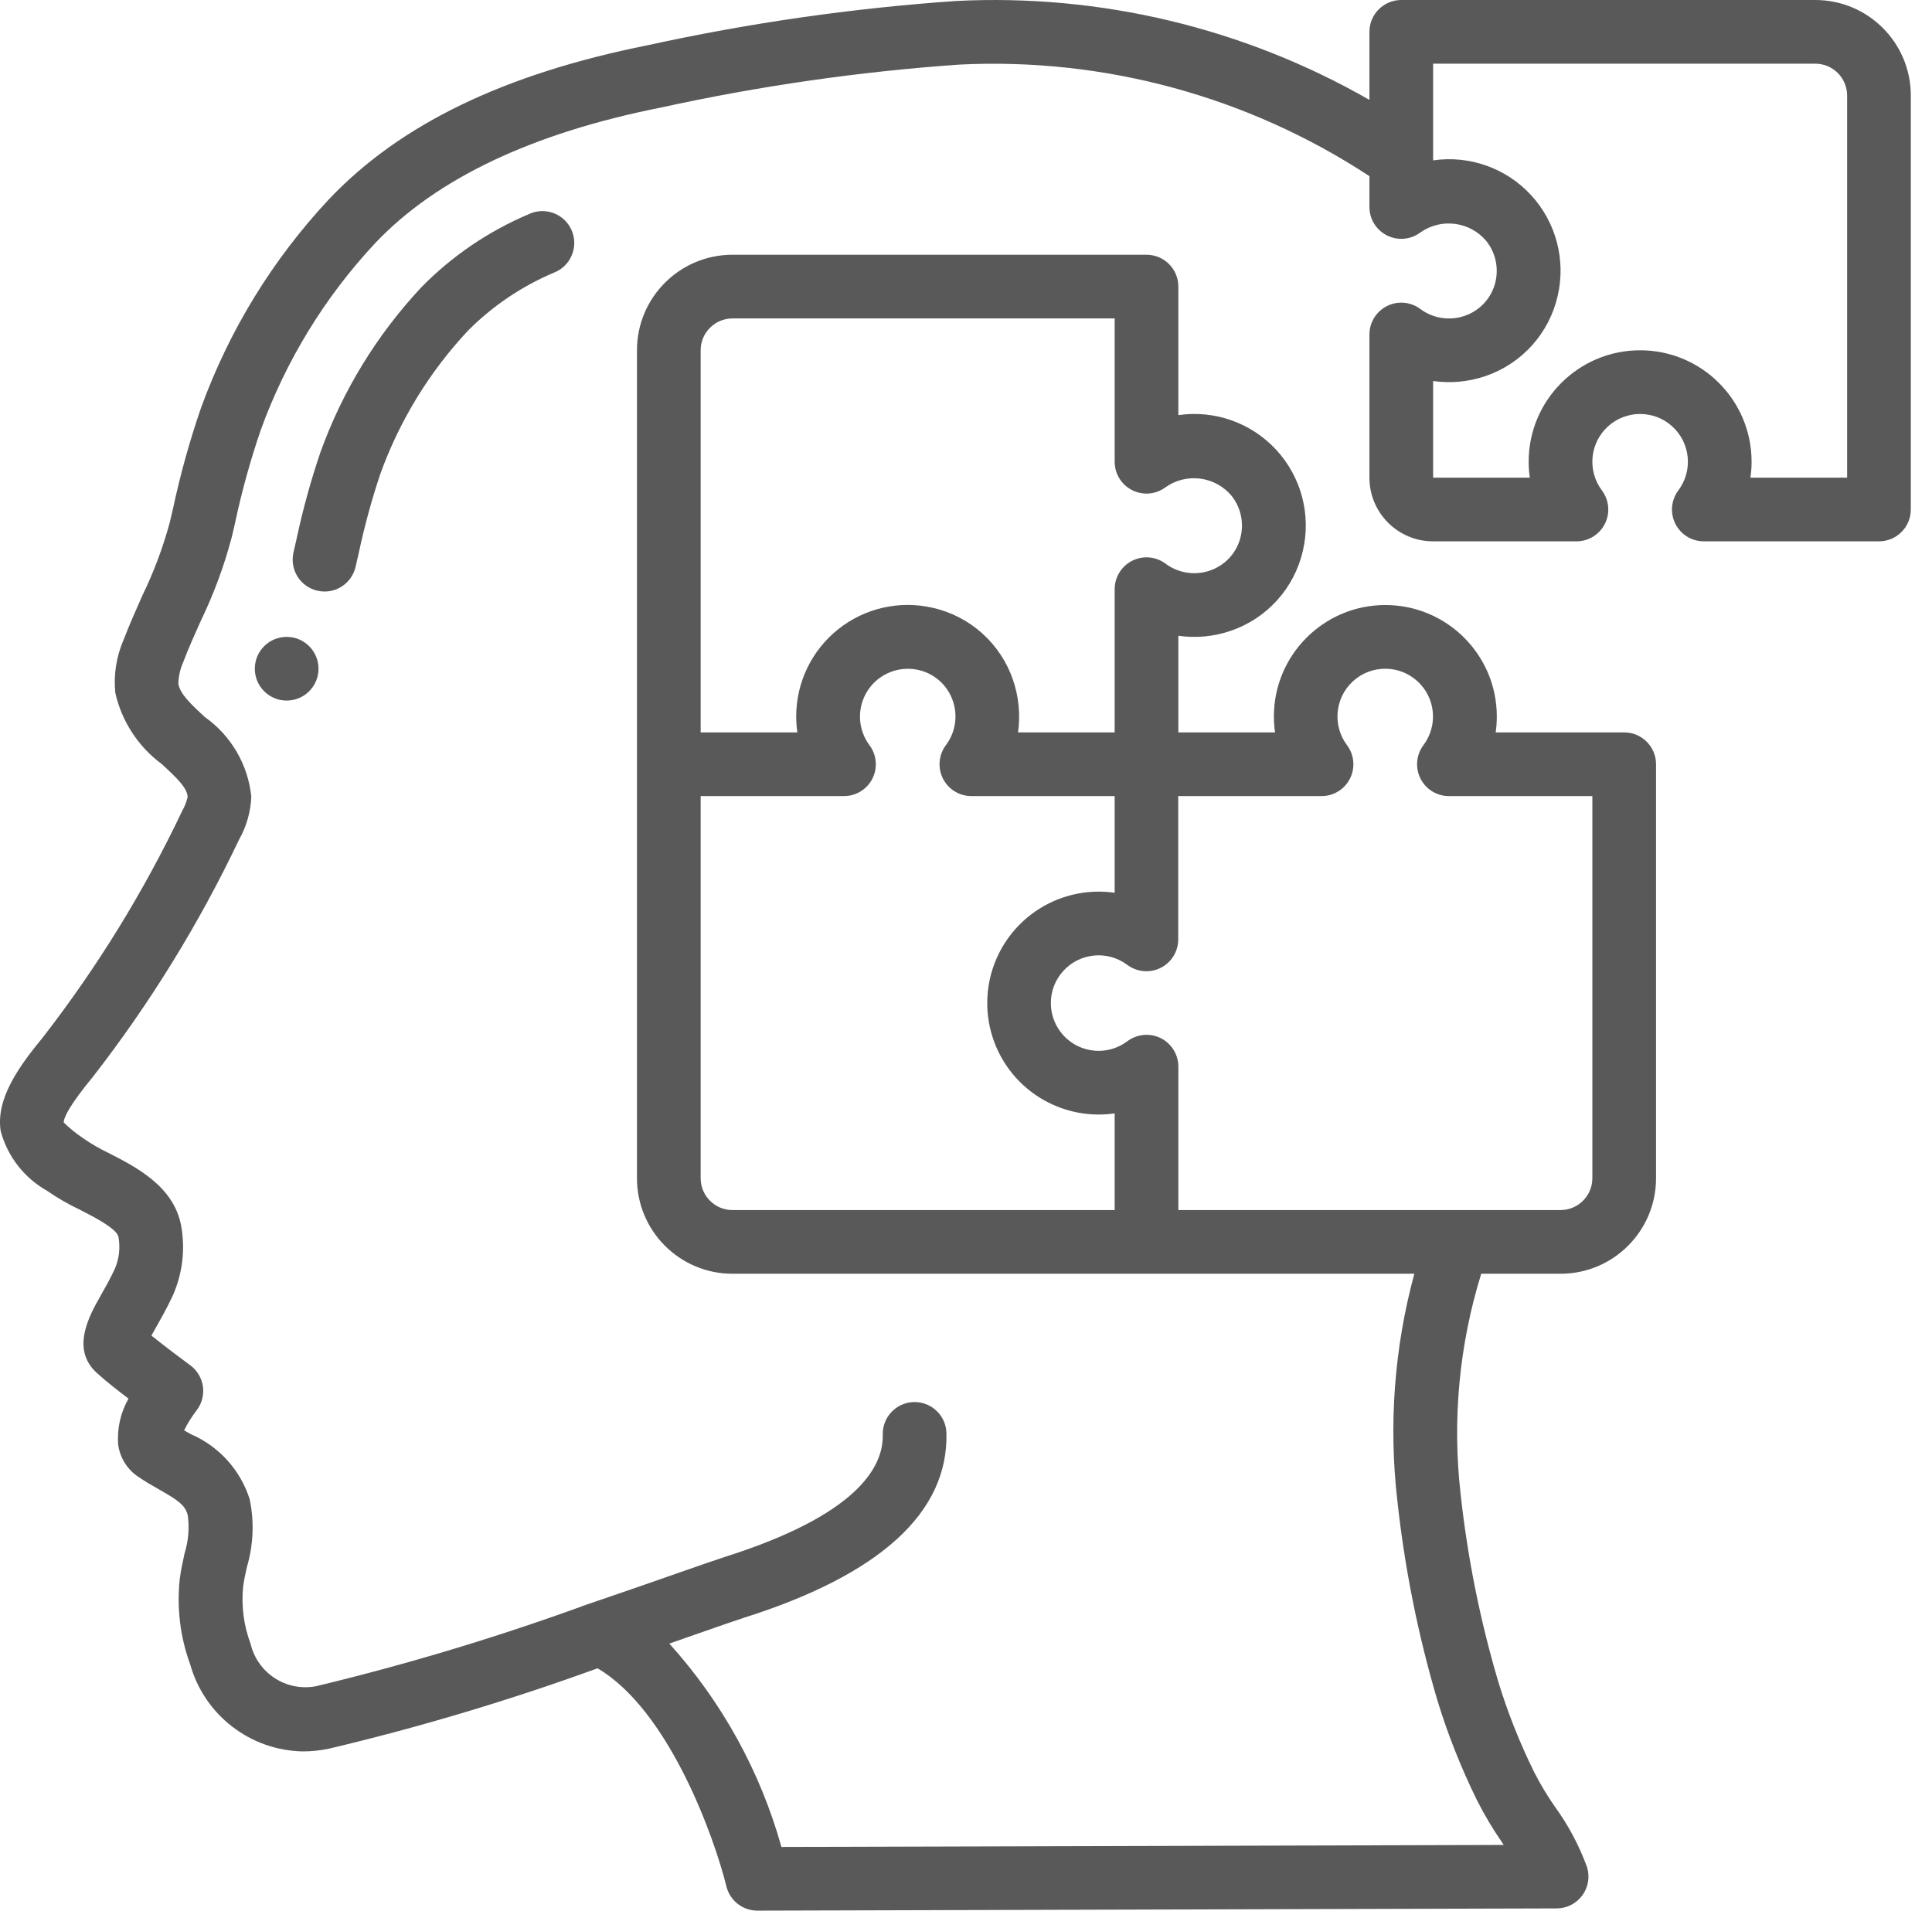 <svg width="91" height="90" viewBox="0 0 91 90" fill="none" xmlns="http://www.w3.org/2000/svg">
<path d="M2.21 56.087C2.703 56.429 3.224 56.73 3.767 56.986C4.415 57.318 5.503 57.873 5.579 58.261C5.674 58.774 5.612 59.304 5.402 59.781C5.179 60.261 4.945 60.673 4.742 61.029C4.193 62 3.274 63.626 4.66 64.758C4.984 65.058 5.543 65.492 6.053 65.883C5.678 66.54 5.508 67.293 5.566 68.048C5.645 68.641 5.967 69.176 6.455 69.524C6.788 69.758 7.144 69.962 7.493 70.161C8.381 70.665 8.728 70.901 8.843 71.372C8.927 71.975 8.875 72.59 8.693 73.172C8.605 73.572 8.519 73.974 8.468 74.372C8.319 75.739 8.488 77.122 8.962 78.413C9.637 80.796 11.792 82.456 14.269 82.5C14.682 82.499 15.094 82.455 15.499 82.37C19.784 81.354 24.007 80.09 28.145 78.585C31.525 80.568 33.659 86.598 34.216 88.862C34.382 89.531 34.983 90 35.672 90L73.322 89.895C73.799 89.894 74.248 89.666 74.53 89.281C74.812 88.896 74.894 88.4 74.75 87.945C74.379 86.929 73.868 85.969 73.231 85.095C72.871 84.576 72.547 84.034 72.26 83.472C71.581 82.097 71.015 80.67 70.567 79.203C69.71 76.305 69.116 73.336 68.792 70.332C68.401 66.858 68.733 63.34 69.767 60H73.502C75.988 60 78.002 57.985 78.002 55.5V36C78.002 35.172 77.331 34.5 76.502 34.5H70.448C70.484 34.252 70.502 34.001 70.502 33.75C70.502 30.851 68.152 28.5 65.252 28.5C62.353 28.5 60.002 30.851 60.002 33.75C60.003 34.001 60.021 34.252 60.056 34.5H55.502V29.948C56.331 30.066 57.176 29.986 57.968 29.715C59.681 29.132 60.968 27.702 61.369 25.938C61.761 24.249 61.294 22.474 60.121 21.198C58.947 19.92 57.219 19.305 55.502 19.554V13.5C55.502 12.672 54.831 12 54.002 12H34.502C32.017 12 30.002 14.015 30.002 16.5V55.5C30.002 57.985 32.017 60 34.502 60H66.617C65.673 63.482 65.402 67.112 65.818 70.695C66.164 73.88 66.795 77.028 67.705 80.1C68.198 81.713 68.821 83.282 69.566 84.795C69.909 85.474 70.297 86.129 70.729 86.756L70.829 86.906L36.806 87C35.811 83.442 34.003 80.163 31.526 77.421L32.876 76.949C33.881 76.598 34.639 76.334 35.027 76.209C41.453 74.177 44.666 71.25 44.579 67.509C44.56 66.681 43.873 66.025 43.044 66.044C42.216 66.064 41.56 66.751 41.579 67.58C41.615 69.123 40.351 71.375 34.115 73.347C33.709 73.478 32.926 73.751 31.886 74.114C30.772 74.504 29.354 74.999 27.791 75.53H27.781C23.559 77.077 19.252 78.379 14.881 79.43C13.485 79.695 12.128 78.813 11.803 77.43C11.482 76.577 11.362 75.661 11.45 74.754C11.489 74.439 11.561 74.127 11.63 73.814C11.936 72.776 11.981 71.68 11.761 70.622C11.325 69.244 10.311 68.124 8.983 67.553L8.672 67.376C8.834 67.049 9.028 66.738 9.25 66.449C9.501 66.13 9.613 65.722 9.559 65.32C9.505 64.917 9.29 64.554 8.963 64.313C8.603 64.049 7.754 63.413 7.133 62.912C7.205 62.781 7.283 62.637 7.358 62.507C7.594 62.094 7.862 61.614 8.125 61.059C8.599 60.008 8.739 58.836 8.525 57.702C8.165 55.872 6.412 54.975 5.134 54.321C4.702 54.116 4.288 53.876 3.896 53.602C3.577 53.387 3.278 53.144 3.002 52.875C3.002 52.647 3.247 52.095 4.39 50.705C7.076 47.246 9.38 43.506 11.26 39.55C11.611 38.931 11.809 38.236 11.837 37.524C11.682 36.016 10.883 34.649 9.646 33.774C9.046 33.218 8.468 32.693 8.401 32.203C8.411 31.849 8.49 31.501 8.635 31.177C8.879 30.534 9.161 29.904 9.445 29.273C10.06 28.004 10.551 26.68 10.912 25.317L11.062 24.678C11.379 23.178 11.787 21.7 12.284 20.25C13.467 16.986 15.297 13.996 17.666 11.459C20.536 8.423 25.052 6.275 31.112 5.07C35.746 4.053 40.448 3.375 45.181 3.043C52.016 2.702 58.782 4.542 64.502 8.298V9.75C64.502 10.318 64.823 10.838 65.332 11.092C65.84 11.346 66.448 11.291 66.902 10.95C67.883 10.258 69.229 10.431 70.003 11.348C70.439 11.893 70.599 12.608 70.436 13.287C70.26 14.026 69.72 14.623 69.002 14.873C68.29 15.124 67.499 15.003 66.893 14.55C66.439 14.214 65.834 14.163 65.329 14.416C64.825 14.669 64.505 15.185 64.502 15.75V22.5C64.502 24.157 65.846 25.5 67.502 25.5H74.252C74.82 25.5 75.34 25.179 75.594 24.671C75.848 24.163 75.793 23.555 75.452 23.1C74.756 22.172 74.88 20.866 75.738 20.086C76.597 19.305 77.908 19.305 78.766 20.086C79.625 20.866 79.749 22.172 79.052 23.1C78.712 23.555 78.657 24.163 78.911 24.671C79.165 25.179 79.684 25.5 80.252 25.5H88.502C89.331 25.5 90.002 24.828 90.002 24V4.5C90.002 2.015 87.988 0 85.502 0H66.002C65.174 0 64.502 0.672 64.502 1.5V4.705C58.592 1.318 51.833 -0.299 45.029 0.046C40.148 0.385 35.299 1.081 30.52 2.128C23.756 3.478 18.841 5.85 15.485 9.396C12.838 12.228 10.792 15.567 9.469 19.21C8.929 20.778 8.485 22.378 8.14 24L7.99 24.633C7.67 25.809 7.24 26.953 6.707 28.05C6.407 28.734 6.095 29.418 5.827 30.126C5.482 30.914 5.345 31.778 5.431 32.634C5.733 33.978 6.508 35.169 7.616 35.988C8.35 36.66 8.831 37.134 8.837 37.547C8.784 37.775 8.698 37.994 8.582 38.197C6.786 41.979 4.586 45.556 2.02 48.864C0.932 50.187 -0.208 51.73 0.032 53.276C0.35 54.467 1.136 55.481 2.21 56.087ZM33.002 16.5C33.002 15.672 33.674 15 34.502 15H52.502V21.75C52.502 22.318 52.823 22.838 53.331 23.092C53.84 23.346 54.448 23.291 54.902 22.95C55.883 22.258 57.229 22.431 58.003 23.348C58.439 23.892 58.599 24.608 58.436 25.287C58.26 26.026 57.72 26.623 57.002 26.872C56.287 27.123 55.494 27 54.889 26.544C54.434 26.21 53.83 26.161 53.326 26.415C52.822 26.67 52.504 27.186 52.502 27.75V34.5H47.951C48.068 33.672 47.987 32.828 47.717 32.037C47.136 30.323 45.706 29.034 43.942 28.632C42.381 28.269 40.74 28.639 39.486 29.636C38.231 30.633 37.501 32.148 37.502 33.75C37.503 34.001 37.521 34.252 37.556 34.5H33.002V16.5ZM33.002 55.5V37.5H39.752C40.321 37.5 40.84 37.179 41.094 36.671C41.348 36.163 41.293 35.555 40.952 35.1C40.227 34.128 40.403 32.756 41.35 31.998C41.896 31.562 42.612 31.403 43.291 31.566C44.03 31.741 44.627 32.282 44.875 33C45.128 33.715 45.004 34.509 44.545 35.112C44.21 35.568 44.16 36.172 44.415 36.677C44.67 37.181 45.187 37.499 45.752 37.5H52.502V42.054C50.467 41.76 48.448 42.681 47.335 44.411C46.223 46.14 46.223 48.36 47.335 50.09C48.448 51.819 50.467 52.74 52.502 52.446V57H34.502C33.674 57 33.002 56.328 33.002 55.5ZM54.67 48.9C54.159 48.649 53.551 48.707 53.096 49.05C52.168 49.746 50.863 49.622 50.082 48.764C49.301 47.906 49.301 46.594 50.082 45.736C50.863 44.878 52.168 44.754 53.096 45.45C53.551 45.791 54.159 45.846 54.667 45.592C55.175 45.338 55.496 44.818 55.496 44.25V37.5H62.246C62.815 37.5 63.334 37.179 63.588 36.671C63.842 36.163 63.787 35.555 63.446 35.1C62.75 34.172 62.874 32.866 63.732 32.086C64.591 31.305 65.902 31.305 66.76 32.086C67.619 32.866 67.743 34.172 67.046 35.1C66.706 35.555 66.651 36.163 66.905 36.671C67.159 37.179 67.678 37.5 68.246 37.5H75.002V55.5C75.002 56.328 74.331 57 73.502 57H55.502V50.25C55.505 49.678 55.182 49.154 54.67 48.9ZM67.502 3H85.502C86.331 3 87.002 3.672 87.002 4.5V22.5H82.448C82.484 22.252 82.502 22.001 82.502 21.75C82.502 18.851 80.152 16.5 77.252 16.5C74.353 16.5 72.002 18.851 72.002 21.75C72.003 22.001 72.021 22.252 72.056 22.5H67.502V17.948C68.331 18.066 69.176 17.986 69.968 17.715C71.681 17.132 72.968 15.702 73.369 13.938C73.761 12.249 73.294 10.475 72.121 9.197C70.947 7.92 69.219 7.305 67.502 7.554V3Z" fill="#595959"/>
<path d="M16.751 26.686L16.901 26.035C17.168 24.782 17.505 23.544 17.912 22.329C18.815 19.822 20.219 17.525 22.039 15.579C23.206 14.405 24.592 13.472 26.119 12.831C26.625 12.623 26.977 12.156 27.039 11.612C27.1 11.069 26.861 10.535 26.414 10.219C25.967 9.903 25.384 9.856 24.892 10.095C23.004 10.895 21.293 12.059 19.856 13.521C17.756 15.763 16.135 18.41 15.094 21.3C14.641 22.633 14.267 23.99 13.973 25.366L13.823 26.026C13.734 26.416 13.803 26.824 14.015 27.162C14.228 27.5 14.566 27.739 14.956 27.826C15.065 27.852 15.176 27.864 15.287 27.864C15.991 27.864 16.6 27.374 16.751 26.686Z" fill="#595959"/>
<path d="M13.502 33C14.331 33 15.002 32.328 15.002 31.5C15.002 30.672 14.331 30 13.502 30C12.674 30 12.002 30.672 12.002 31.5C12.002 32.328 12.674 33 13.502 33Z" fill="#595959"/>
</svg>
